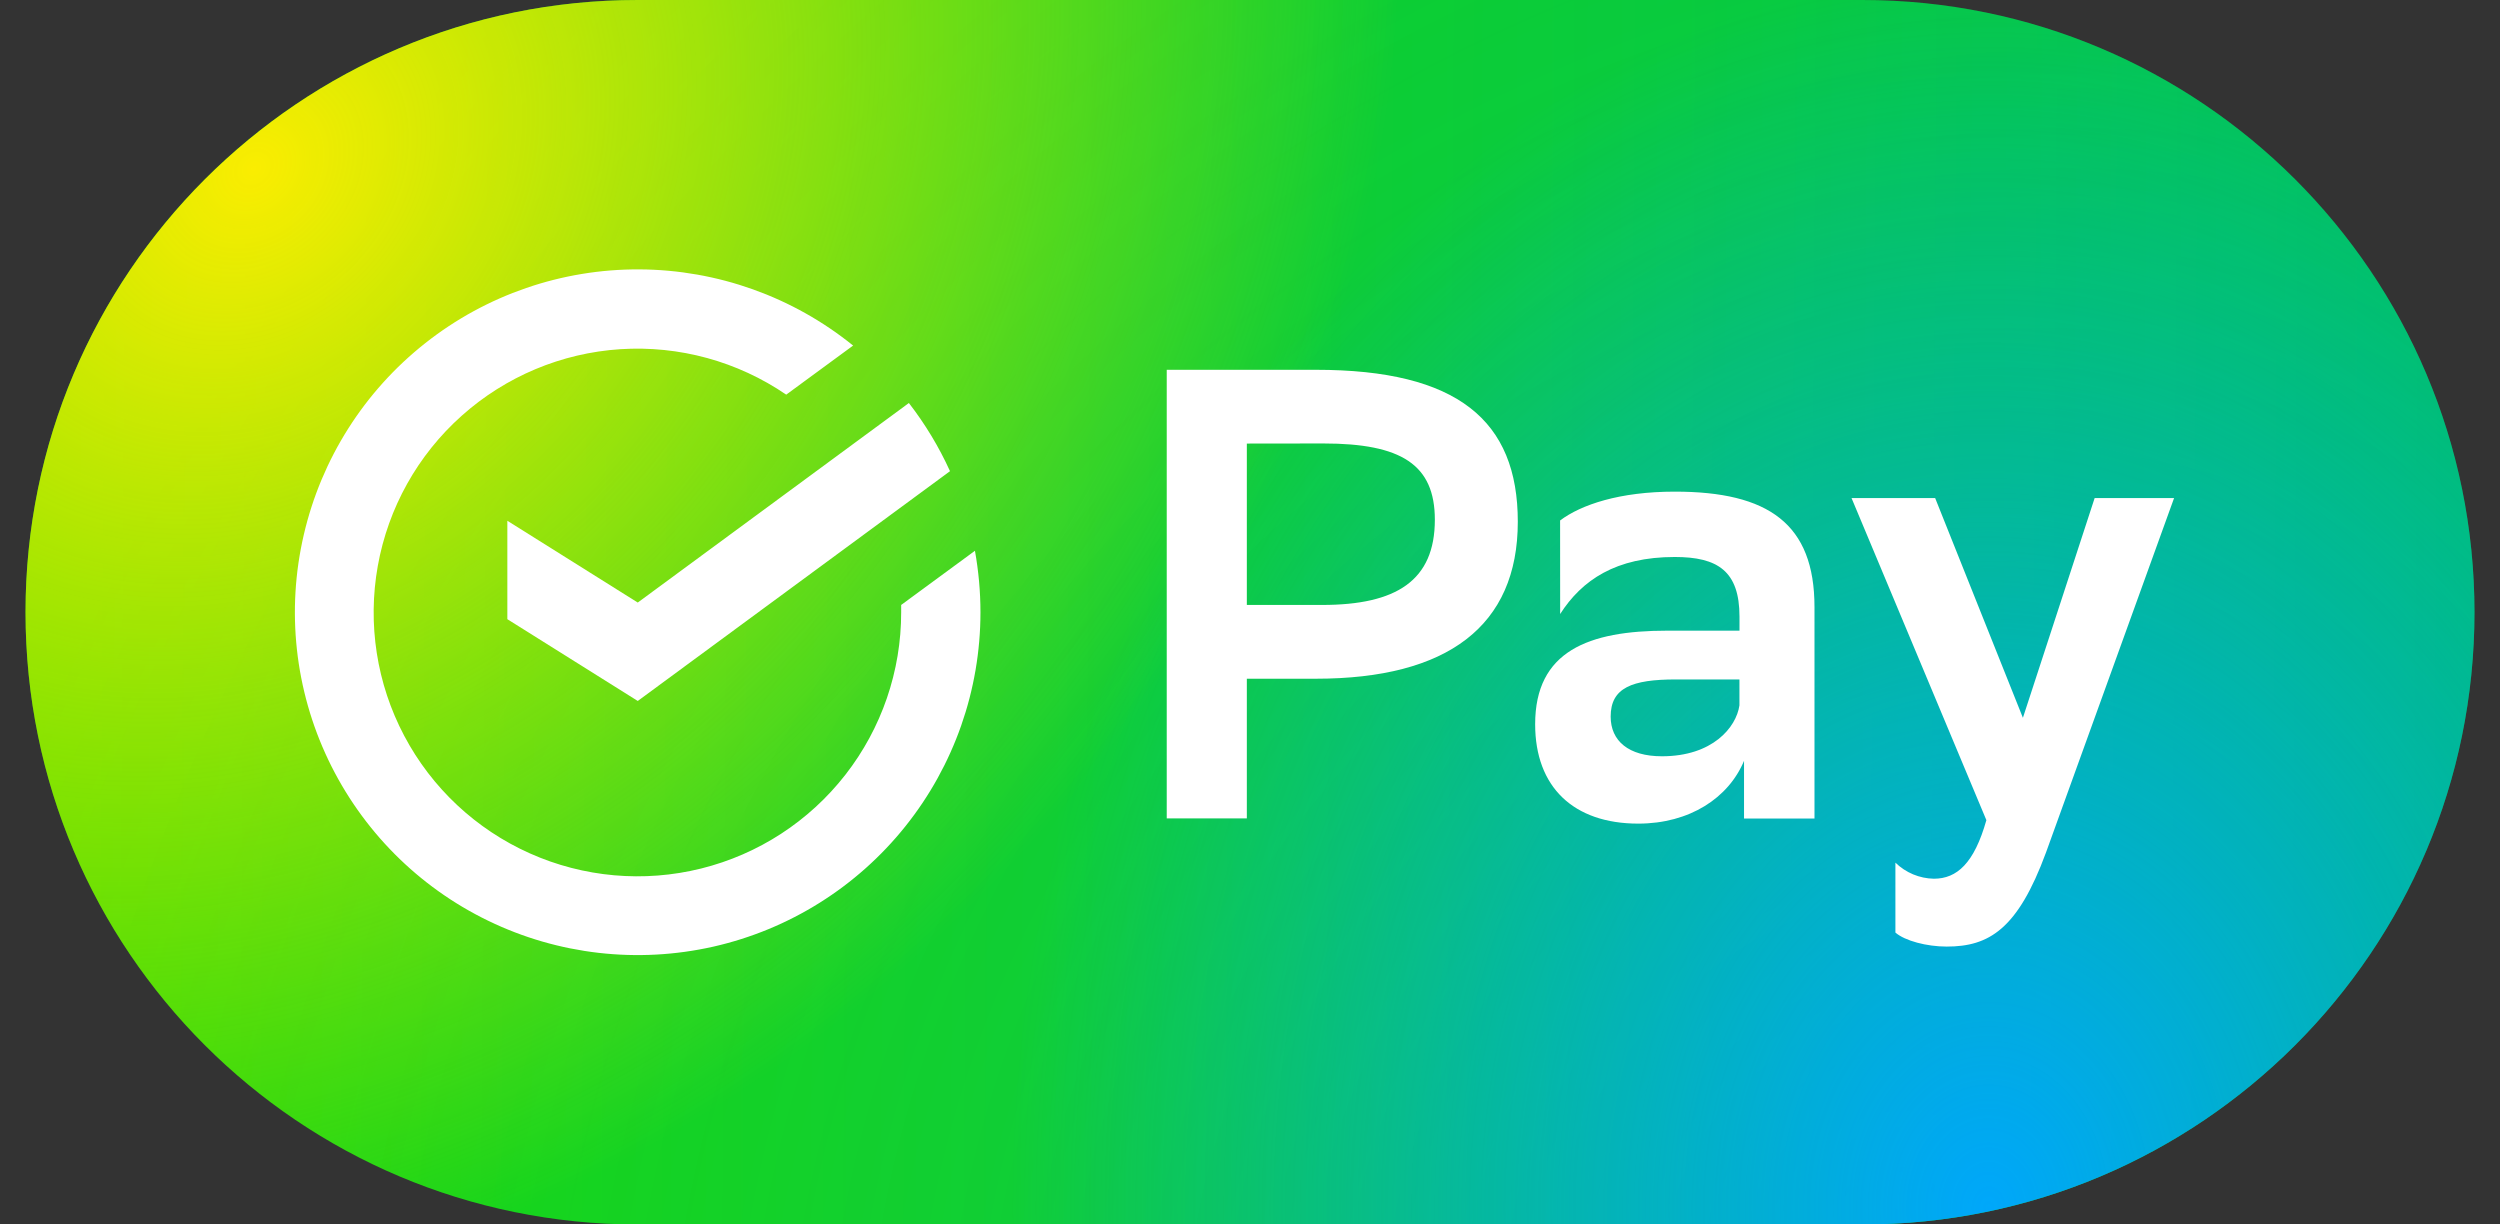 <svg width="49" height="24" viewBox="0 0 49 24" fill="none" xmlns="http://www.w3.org/2000/svg">
<rect x="0" y="0" width="49" height="24" fill="#333333" stroke="none"/>
<path d="M0.5 12C0.5 5.373 5.873 0 12.5 0H36.5C43.127 0 48.5 5.373 48.5 12C48.5 18.627 43.127 24 36.5 24H12.5C5.873 24 0.5 18.627 0.5 12Z" fill="url(#paint0_linear_201_2256)"/>
<path d="M0.5 12C0.5 5.373 5.873 0 12.5 0H36.5C43.127 0 48.5 5.373 48.5 12C48.5 18.627 43.127 24 36.5 24H12.5C5.873 24 0.5 18.627 0.5 12Z" fill="url(#paint1_radial_201_2256)" fill-opacity="0.2"/>
<path d="M0.5 12C0.5 5.373 5.873 0 12.5 0H36.5C43.127 0 48.5 5.373 48.5 12C48.5 18.627 43.127 24 36.5 24H12.5C5.873 24 0.5 18.627 0.5 12Z" fill="url(#paint2_radial_201_2256)"/>
<path d="M0.5 12C0.5 5.373 5.873 0 12.5 0H36.5C43.127 0 48.5 5.373 48.5 12C48.5 18.627 43.127 24 36.5 24H12.5C5.873 24 0.5 18.627 0.5 12Z" fill="url(#paint3_radial_201_2256)"/>
<path d="M24.438 13.303V16.041H22.868V7.248H25.793C28.569 7.248 29.749 8.241 29.749 10.226C29.749 12.273 28.367 13.303 25.793 13.303H24.438ZM24.438 8.694V11.857H25.913C27.369 11.857 28.123 11.38 28.123 10.187C28.123 9.107 27.468 8.692 25.939 8.692L24.438 8.694Z" fill="white"/>
<path d="M30.578 10.201C30.991 9.891 31.744 9.636 32.826 9.636C34.66 9.636 35.564 10.265 35.564 11.898V16.043H34.183V14.912C33.881 15.639 33.116 16.143 32.11 16.143C30.841 16.143 30.089 15.426 30.089 14.195C30.089 12.763 31.132 12.361 32.675 12.361H34.094V12.086C34.094 11.194 33.668 10.917 32.826 10.917C31.671 10.917 31.005 11.37 30.579 12.035L30.578 10.201ZM34.093 13.825V13.317H32.85C31.984 13.317 31.569 13.481 31.569 14.045C31.569 14.522 31.92 14.823 32.574 14.823C33.565 14.823 34.03 14.258 34.093 13.825Z" fill="white"/>
<path d="M36.29 9.762H37.929L39.649 14.069L41.055 9.762H42.612L40.102 16.708C39.548 18.214 38.984 18.553 38.155 18.553C37.765 18.553 37.335 18.44 37.15 18.278V16.908C37.352 17.105 37.622 17.218 37.904 17.223C38.355 17.223 38.694 16.921 38.933 16.075L36.29 9.762Z" fill="white"/>
<path d="M9.944 10.207V12.136L12.5 13.739L18.62 9.235C18.404 8.76 18.134 8.312 17.814 7.899L12.5 11.81L9.944 10.207Z" fill="white"/>
<path d="M17.663 11.857V11.997C17.665 13.152 17.28 14.275 16.569 15.186C15.859 16.097 14.864 16.744 13.742 17.023C12.621 17.302 11.439 17.197 10.385 16.726C9.33 16.255 8.463 15.444 7.923 14.422C7.383 13.401 7.201 12.228 7.405 11.091C7.609 9.953 8.188 8.917 9.05 8.148C9.912 7.378 11.006 6.919 12.159 6.844C13.312 6.77 14.456 7.083 15.41 7.735L16.721 6.773C15.536 5.815 14.06 5.289 12.537 5.28C11.013 5.271 9.531 5.781 8.335 6.726C7.139 7.67 6.3 8.993 5.955 10.478C5.609 11.963 5.779 13.52 6.436 14.896C7.093 16.271 8.197 17.383 9.569 18.047C10.94 18.712 12.496 18.89 13.983 18.554C15.469 18.217 16.796 17.385 17.747 16.194C18.699 15.003 19.217 13.524 19.217 12C19.217 11.596 19.18 11.193 19.109 10.795L17.663 11.857Z" fill="white"/>
<defs>
<linearGradient id="paint0_linear_201_2256" x1="1.282" y1="1.76778e-07" x2="48.606" y2="0.284" gradientUnits="userSpaceOnUse">
<stop stop-color="#1EDB01"/>
<stop offset="1" stop-color="#00C746"/>
</linearGradient>
<radialGradient id="paint1_radial_201_2256" cx="0" cy="0" r="1" gradientUnits="userSpaceOnUse" gradientTransform="translate(36.9 24) rotate(-135) scale(36.204 43.795)">
<stop stop-color="#00A7FA"/>
<stop offset="1" stop-color="#00A7FA" stop-opacity="0"/>
</radialGradient>
<radialGradient id="paint2_radial_201_2256" cx="0" cy="0" r="1" gradientUnits="userSpaceOnUse" gradientTransform="translate(39.06 23.6) rotate(180) scale(19.28 24.079)">
<stop stop-color="#00A7FA"/>
<stop offset="1" stop-color="#00A7FA" stop-opacity="0"/>
</radialGradient>
<radialGradient id="paint3_radial_201_2256" cx="0" cy="0" r="1" gradientUnits="userSpaceOnUse" gradientTransform="translate(5.06 3.28) rotate(45) scale(20.138 24.304)">
<stop stop-color="#FAED01"/>
<stop offset="1" stop-color="#FAED01" stop-opacity="0"/>
</radialGradient>
</defs>
</svg>
